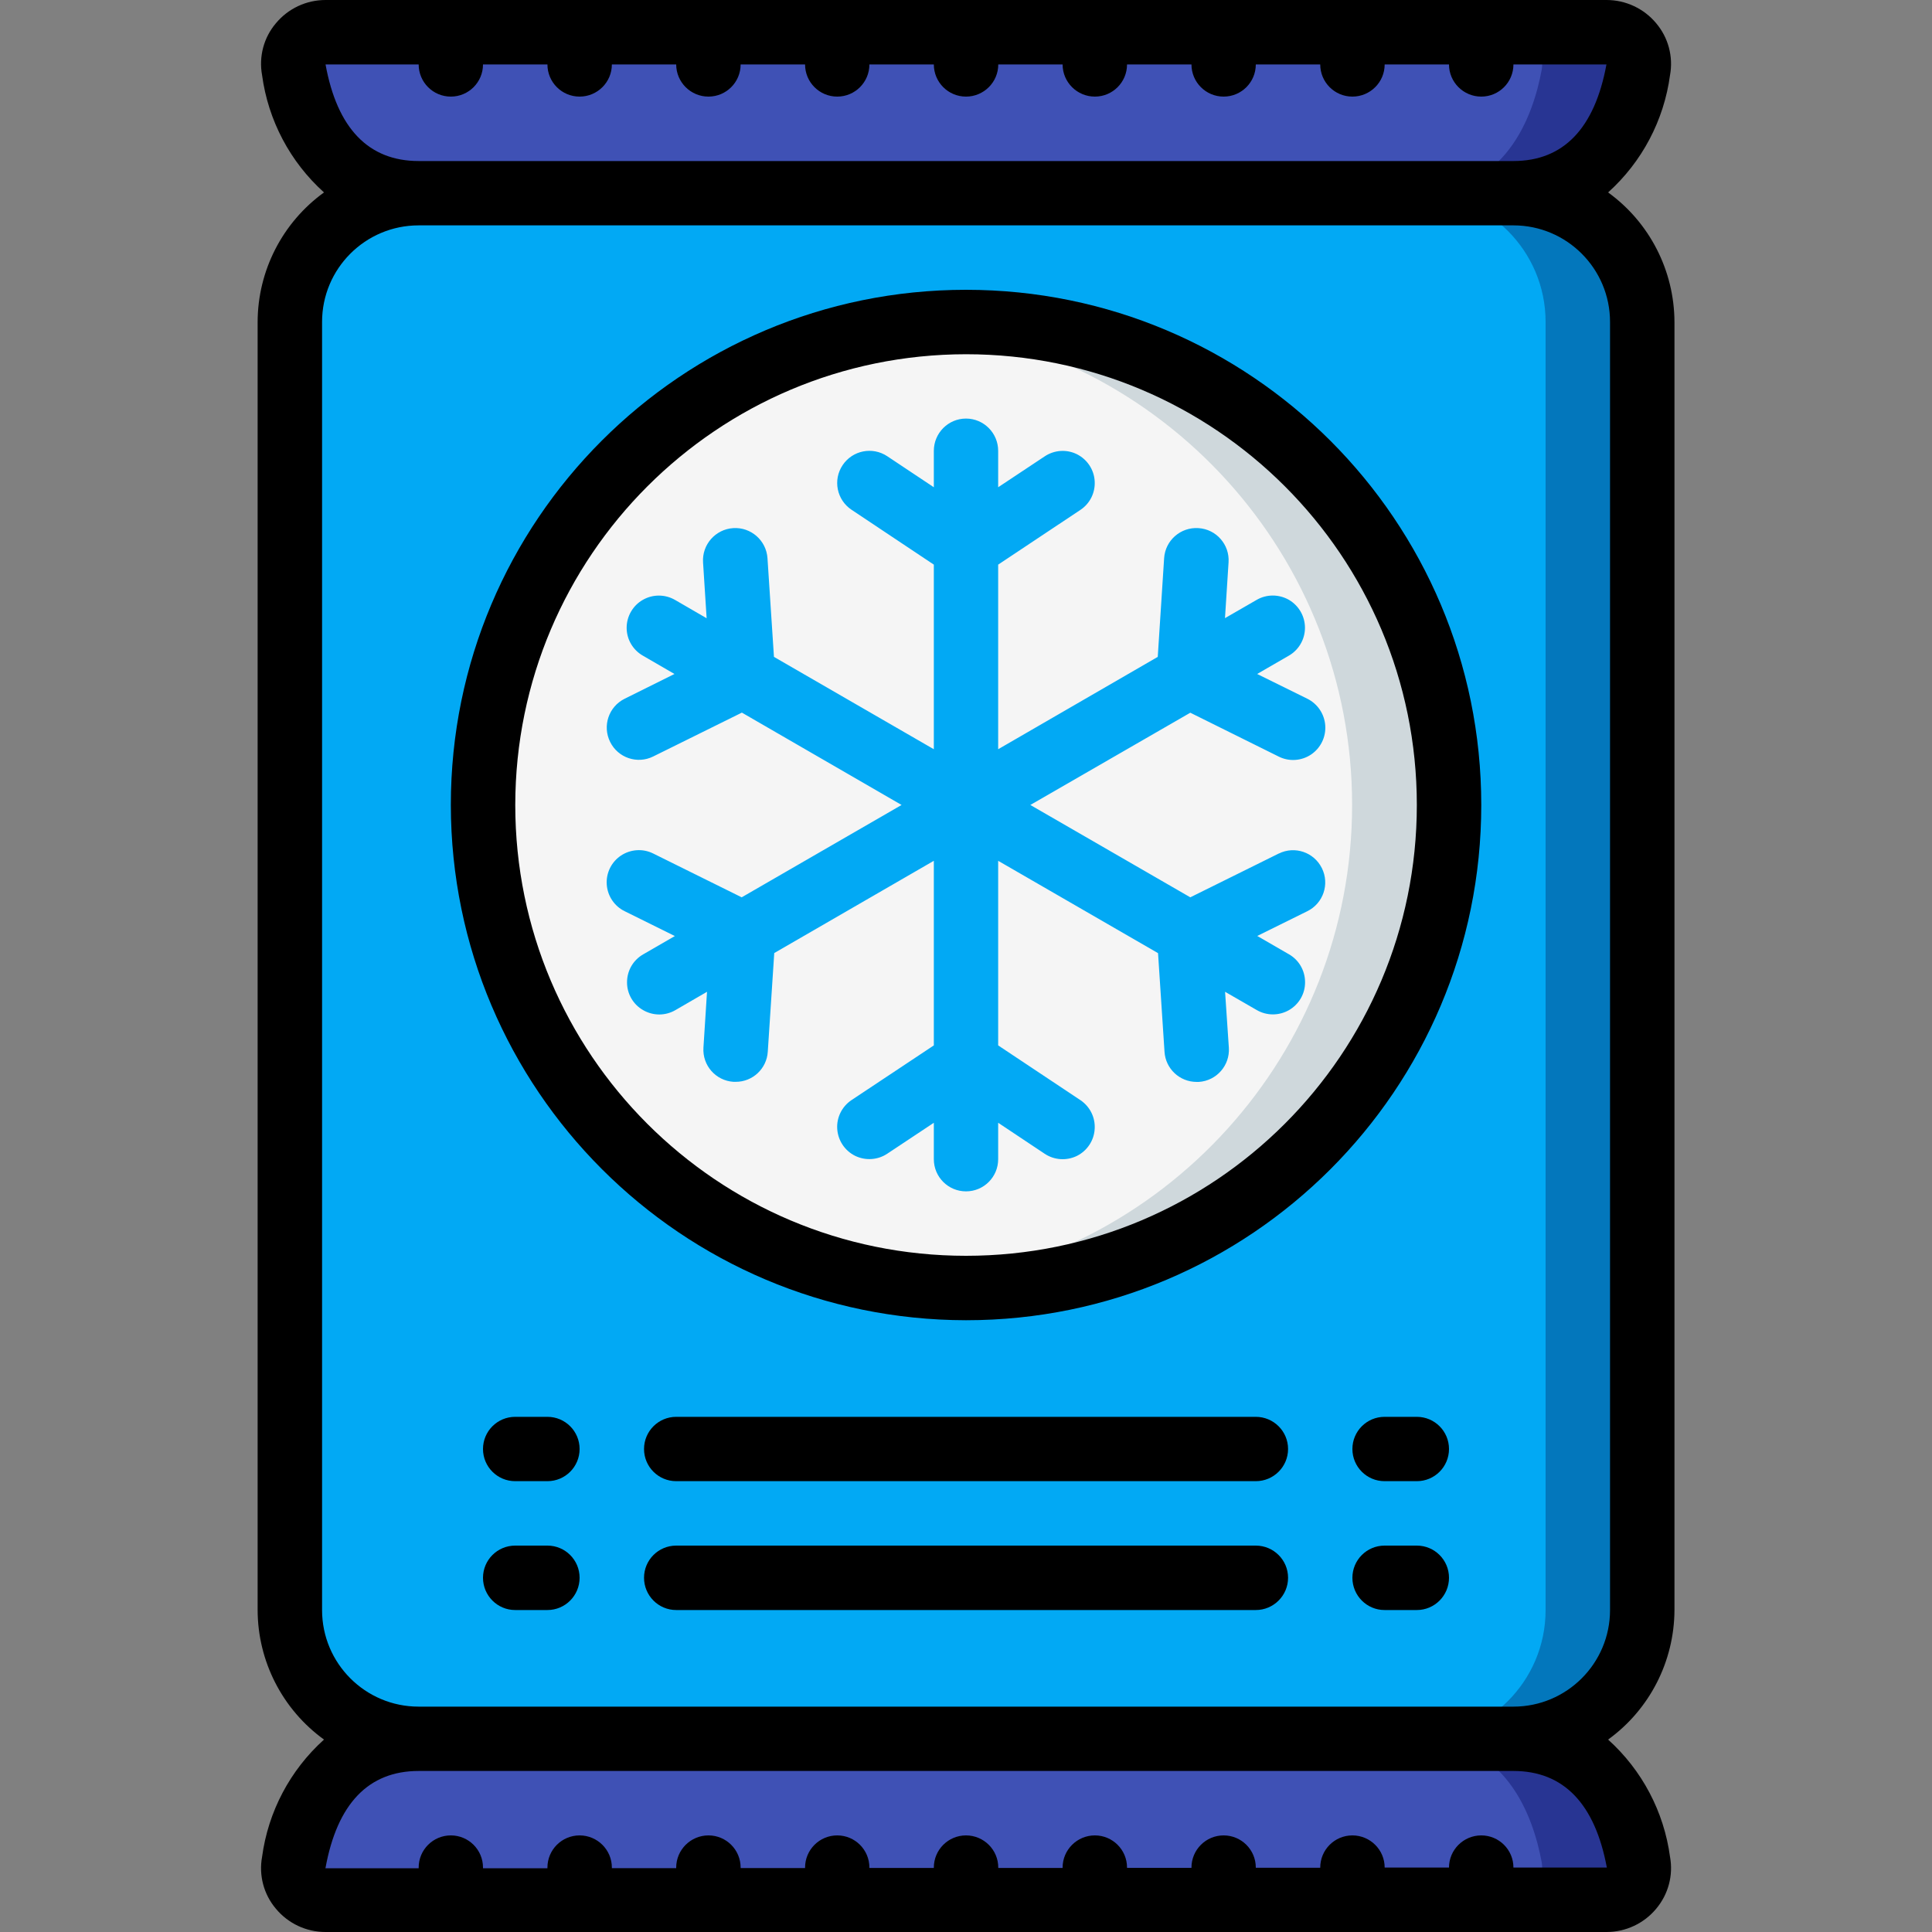 <svg width="20" height="20" viewBox="0 0 20 20" fill="none" xmlns="http://www.w3.org/2000/svg">
<rect x="0" y="0" width="20" height="20" fill="#808080" stroke="none"/>
<g clip-path="url(#clip0_200_1769)">
<path d="M15.667 2H4.333C3.597 2 3 2.597 3 3.333V16.667C3 17.403 3.597 18 4.333 18H15.667C16.403 18 17 17.403 17 16.667V3.333C17 2.597 16.403 2 15.667 2Z" fill="#02A9F4"/>
<path d="M15.667 2H14.667C15.403 2 16 2.597 16 3.333V16.667C16 17.403 15.403 18 14.667 18H15.667C16.403 18 17 17.403 17 16.667V3.333C17 2.597 16.403 2 15.667 2Z" fill="#0377BC"/>
<path d="M16.96 0.72C16.87 1.21 16.583 2 15.666 2H4.333C3.417 2 3.13 1.21 3.04 0.72C3.023 0.623 3.051 0.524 3.114 0.449C3.178 0.375 3.272 0.332 3.37 0.333H16.63C16.728 0.332 16.822 0.375 16.885 0.449C16.949 0.524 16.976 0.623 16.96 0.72Z" fill="#3F51B5"/>
<path d="M16.63 0.333H15.63C15.729 0.332 15.822 0.375 15.886 0.449C15.95 0.524 15.977 0.623 15.96 0.72C15.87 1.21 15.584 2 14.667 2H15.667C16.584 2 16.87 1.21 16.96 0.72C16.977 0.623 16.95 0.524 16.886 0.449C16.822 0.375 16.729 0.332 16.63 0.333Z" fill="#283593"/>
<path d="M16.96 19.28C16.976 19.377 16.949 19.476 16.885 19.551C16.822 19.625 16.728 19.668 16.63 19.667H3.37C3.272 19.668 3.178 19.625 3.114 19.551C3.051 19.476 3.023 19.377 3.04 19.28C3.13 18.79 3.417 18 4.333 18H15.666C16.583 18 16.87 18.79 16.96 19.28Z" fill="#3F51B5"/>
<path d="M15.667 18H14.667C15.584 18 15.87 18.79 15.96 19.28C15.977 19.377 15.95 19.476 15.886 19.551C15.822 19.625 15.729 19.668 15.63 19.667H16.63C16.729 19.668 16.822 19.625 16.886 19.551C16.95 19.476 16.977 19.377 16.96 19.28C16.87 18.79 16.584 18 15.667 18Z" fill="#283593"/>
<path d="M10 13.333C12.761 13.333 15 11.095 15 8.333C15 5.572 12.761 3.333 10 3.333C7.239 3.333 5 5.572 5 8.333C5 11.095 7.239 13.333 10 13.333Z" fill="#F5F5F5"/>
<path d="M10 3.333C9.831 3.333 9.664 3.342 9.5 3.359C12.054 3.617 13.997 5.767 13.997 8.333C13.997 10.9 12.054 13.05 9.5 13.308C9.664 13.324 9.831 13.333 10 13.333C12.761 13.333 15 11.095 15 8.333C15 5.572 12.761 3.333 10 3.333Z" fill="#CFD8DC"/>
<path d="M13.239 8.835L12.322 9.289L10.666 8.333L12.322 7.378L13.239 7.833C13.346 7.886 13.473 7.877 13.572 7.811C13.671 7.744 13.727 7.63 13.719 7.511C13.711 7.392 13.64 7.286 13.533 7.233L13.014 6.977L13.341 6.788C13.444 6.729 13.509 6.619 13.509 6.499C13.509 6.379 13.445 6.269 13.342 6.209C13.238 6.15 13.11 6.15 13.007 6.211L12.681 6.399L12.718 5.821C12.73 5.637 12.59 5.478 12.406 5.467C12.222 5.455 12.063 5.594 12.051 5.778L11.985 6.8L10.333 7.756V5.845L11.185 5.278C11.284 5.212 11.34 5.098 11.332 4.979C11.325 4.861 11.254 4.755 11.148 4.702C11.041 4.649 10.914 4.658 10.815 4.724L10.333 5.044V4.667C10.333 4.483 10.184 4.333 10 4.333C9.816 4.333 9.667 4.483 9.667 4.667V5.044L9.185 4.723C9.032 4.621 8.825 4.662 8.723 4.815C8.62 4.968 8.662 5.175 8.815 5.277L9.667 5.845V7.756L8.012 6.8L7.945 5.779C7.933 5.595 7.774 5.455 7.59 5.467C7.406 5.479 7.266 5.638 7.278 5.822L7.315 6.4L6.989 6.211C6.886 6.151 6.758 6.15 6.654 6.21C6.551 6.269 6.487 6.38 6.487 6.499C6.487 6.619 6.552 6.729 6.656 6.788L6.982 6.977L6.467 7.233C6.301 7.315 6.234 7.515 6.316 7.68C6.397 7.845 6.597 7.913 6.762 7.831L7.68 7.377L9.333 8.333L7.678 9.289L6.761 8.835C6.654 8.782 6.527 8.791 6.428 8.857C6.329 8.923 6.273 9.037 6.281 9.156C6.289 9.275 6.36 9.381 6.467 9.433L6.986 9.69L6.659 9.879C6.555 9.938 6.491 10.048 6.491 10.168C6.49 10.287 6.554 10.398 6.658 10.457C6.762 10.517 6.889 10.517 6.993 10.456L7.319 10.267L7.282 10.845C7.27 11.029 7.409 11.187 7.593 11.199H7.615C7.791 11.2 7.937 11.063 7.948 10.888L8.015 9.866L9.667 8.911V10.822L8.815 11.388C8.716 11.454 8.659 11.568 8.667 11.687C8.675 11.806 8.745 11.912 8.852 11.965C8.959 12.017 9.086 12.009 9.185 11.943L9.667 11.623V12C9.667 12.184 9.816 12.333 10 12.333C10.184 12.333 10.333 12.184 10.333 12V11.623L10.815 11.944C10.914 12.01 11.041 12.018 11.148 11.966C11.254 11.913 11.325 11.807 11.332 11.688C11.34 11.569 11.284 11.456 11.185 11.389L10.333 10.822V8.911L11.988 9.867L12.055 10.888C12.066 11.064 12.212 11.2 12.388 11.2H12.41C12.594 11.188 12.733 11.029 12.721 10.846L12.682 10.267L13.008 10.455C13.112 10.516 13.239 10.516 13.343 10.457C13.447 10.397 13.511 10.287 13.51 10.167C13.51 10.047 13.446 9.937 13.342 9.878L13.015 9.689L13.533 9.433C13.698 9.352 13.766 9.152 13.684 8.987C13.602 8.822 13.403 8.754 13.238 8.836L13.239 8.835Z" fill="#02A9F4"/>
<path d="M3.354 18.008C3.003 18.324 2.776 18.754 2.713 19.222C2.678 19.414 2.73 19.61 2.856 19.759C2.983 19.912 3.171 20 3.37 20H16.631C16.829 20 17.018 19.912 17.145 19.759C17.27 19.61 17.323 19.414 17.288 19.222C17.225 18.754 16.998 18.324 16.647 18.008C17.077 17.697 17.332 17.198 17.334 16.667V3.333C17.332 2.802 17.077 2.303 16.647 1.992C16.998 1.676 17.225 1.246 17.288 0.778C17.323 0.586 17.27 0.389 17.145 0.241C17.018 0.088 16.829 -0 16.631 4.18281e-07H3.37C3.171 -0 2.983 0.088 2.856 0.241C2.73 0.389 2.678 0.586 2.713 0.778C2.776 1.246 3.003 1.676 3.354 1.992C2.924 2.303 2.668 2.802 2.667 3.333V16.667C2.668 17.198 2.924 17.697 3.354 18.008ZM16.634 19.333C16.633 19.334 16.632 19.334 16.631 19.333H15.667C15.667 19.149 15.518 19 15.334 19C15.15 19 15 19.149 15 19.333H14.334C14.334 19.149 14.184 19 14 19C13.816 19 13.667 19.149 13.667 19.333V19.335H13V19.333C13 19.149 12.851 19 12.667 19C12.483 19 12.334 19.149 12.334 19.333V19.336H11.667V19.333C11.667 19.149 11.518 19 11.334 19C11.15 19 11 19.149 11 19.333V19.337H10.334V19.333C10.334 19.149 10.184 19 10 19C9.816 19 9.667 19.149 9.667 19.333V19.337H9V19.333C9 19.149 8.851 19 8.667 19C8.483 19 8.334 19.149 8.334 19.333V19.338H7.667V19.333C7.667 19.149 7.518 19 7.334 19C7.15 19 7 19.149 7 19.333V19.339H6.334V19.333C6.334 19.149 6.184 19 6 19C5.816 19 5.667 19.149 5.667 19.333V19.34H5V19.333C5 19.149 4.851 19 4.667 19C4.483 19 4.334 19.149 4.334 19.333V19.34H3.369C3.49 18.672 3.814 18.333 4.334 18.333H15.667C16.186 18.333 16.511 18.672 16.634 19.333ZM3.37 0.667H4.334C4.334 0.851 4.483 1 4.667 1C4.851 1 5 0.851 5 0.667H5.667C5.667 0.851 5.816 1 6 1C6.184 1 6.334 0.851 6.334 0.667H7C7 0.851 7.15 1 7.334 1C7.518 1 7.667 0.851 7.667 0.667H8.334C8.334 0.851 8.483 1 8.667 1C8.851 1 9 0.851 9 0.667H9.667C9.667 0.851 9.816 1 10 1C10.184 1 10.334 0.851 10.334 0.667H11C11 0.851 11.15 1 11.334 1C11.518 1 11.667 0.851 11.667 0.667H12.334C12.334 0.851 12.483 1 12.667 1C12.851 1 13 0.851 13 0.667H13.667C13.667 0.851 13.816 1 14 1C14.184 1 14.334 0.851 14.334 0.667H15C15 0.851 15.15 1 15.334 1C15.518 1 15.667 0.851 15.667 0.667H16.63C16.508 1.33 16.184 1.667 15.667 1.667H4.334C3.814 1.667 3.49 1.328 3.37 0.667ZM3.334 3.333C3.334 2.781 3.781 2.333 4.334 2.333H15.667C16.219 2.333 16.667 2.781 16.667 3.333V16.667C16.667 17.219 16.219 17.667 15.667 17.667H4.334C3.781 17.667 3.334 17.219 3.334 16.667V3.333Z" fill="black"/>
<path d="M10 13.667C12.946 13.667 15.334 11.279 15.334 8.333C15.334 5.388 12.946 3 10 3C7.055 3 4.667 5.388 4.667 8.333C4.67 11.277 7.056 13.663 10 13.667ZM10 3.667C12.578 3.667 14.667 5.756 14.667 8.333C14.667 10.911 12.578 13 10 13C7.423 13 5.334 10.911 5.334 8.333C5.336 5.757 7.424 3.669 10 3.667Z" fill="black"/>
<path d="M5.667 14.667H5.333C5.149 14.667 5 14.816 5 15C5 15.184 5.149 15.333 5.333 15.333H5.667C5.851 15.333 6 15.184 6 15C6 14.816 5.851 14.667 5.667 14.667Z" fill="black"/>
<path d="M14.667 14.667H14.333C14.149 14.667 14 14.816 14 15C14 15.184 14.149 15.333 14.333 15.333H14.667C14.851 15.333 15 15.184 15 15C15 14.816 14.851 14.667 14.667 14.667Z" fill="black"/>
<path d="M13 14.667H7C6.816 14.667 6.667 14.816 6.667 15C6.667 15.184 6.816 15.333 7 15.333H13C13.184 15.333 13.334 15.184 13.334 15C13.334 14.816 13.184 14.667 13 14.667Z" fill="black"/>
<path d="M5.667 16H5.333C5.149 16 5 16.149 5 16.333C5 16.517 5.149 16.667 5.333 16.667H5.667C5.851 16.667 6 16.517 6 16.333C6 16.149 5.851 16 5.667 16Z" fill="black"/>
<path d="M14.667 16H14.333C14.149 16 14 16.149 14 16.333C14 16.517 14.149 16.667 14.333 16.667H14.667C14.851 16.667 15 16.517 15 16.333C15 16.149 14.851 16 14.667 16Z" fill="black"/>
<path d="M13 16H7C6.816 16 6.667 16.149 6.667 16.333C6.667 16.517 6.816 16.667 7 16.667H13C13.184 16.667 13.334 16.517 13.334 16.333C13.334 16.149 13.184 16 13 16Z" fill="black"/>
</g>
<defs>
<clipPath id="clip0_200_1769">
<rect width="20" height="20" fill="white"/>
</clipPath>
</defs>
</svg>
